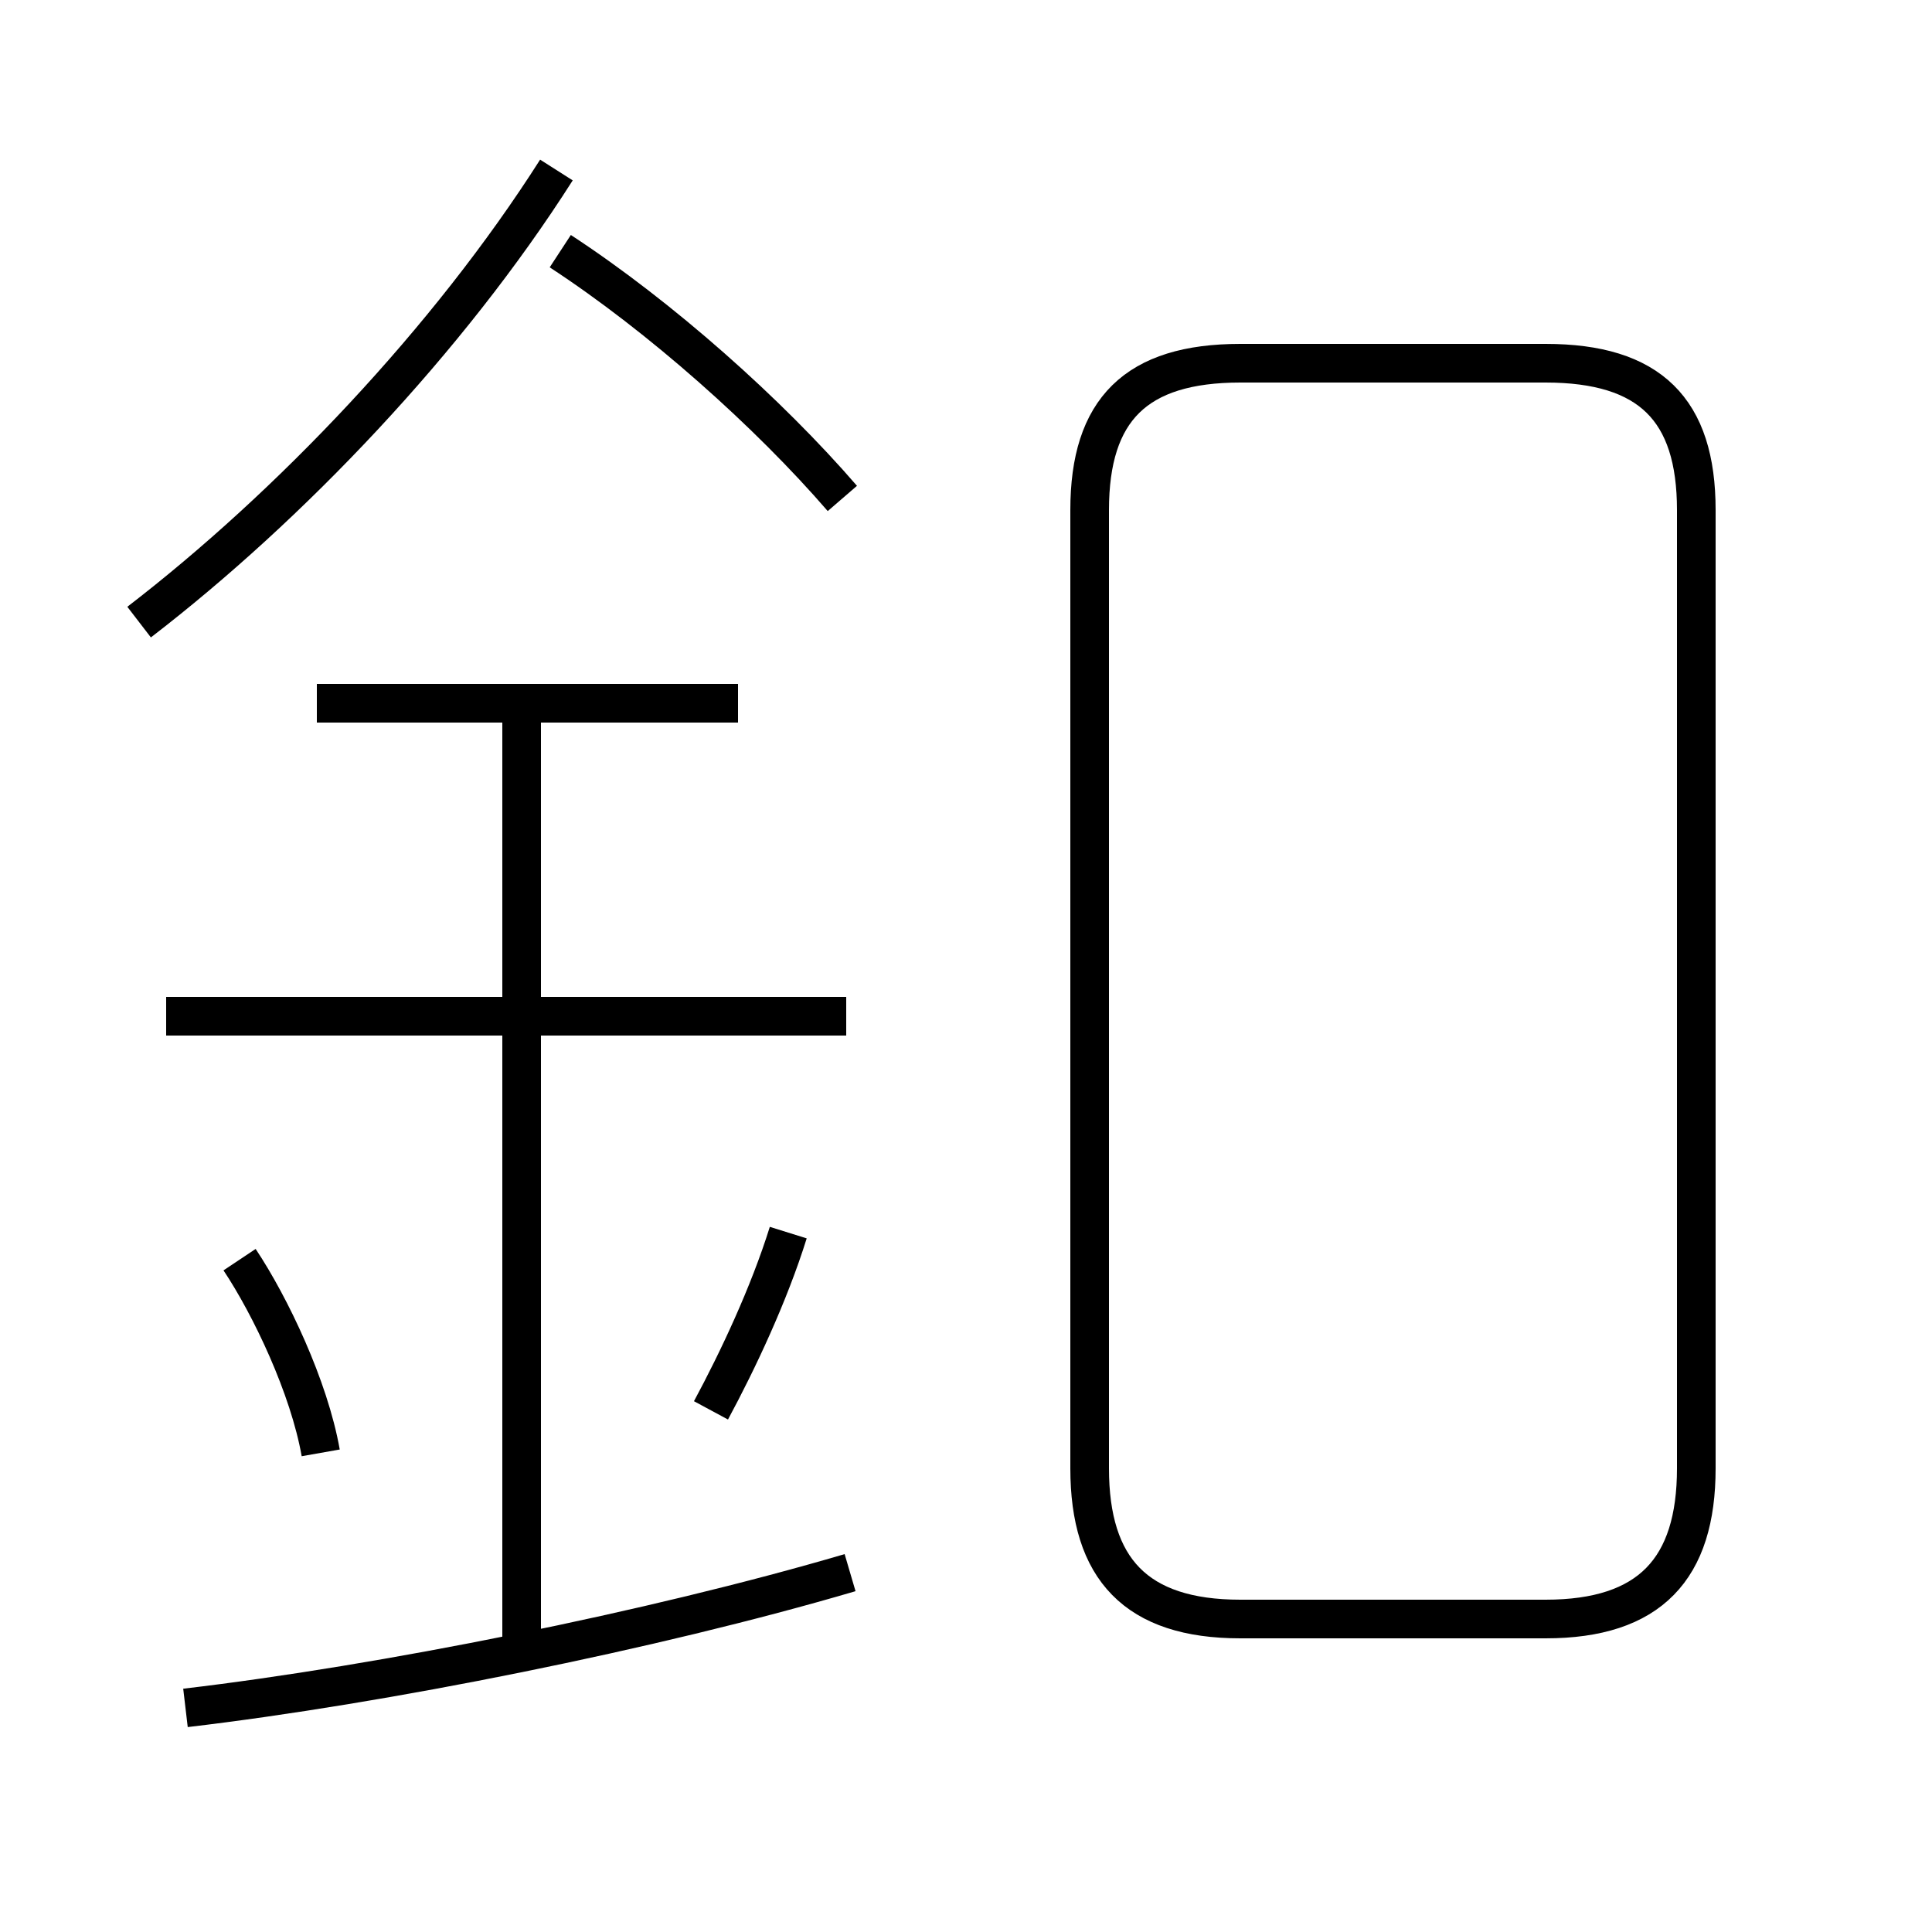 <?xml version='1.0' encoding='utf8'?>
<svg viewBox="0.0 -6.0 50.0 50.0" version="1.1" xmlns="http://www.w3.org/2000/svg">
<rect x="0.0" y="-6.0" width="50.0" height="50.0" fill="#808080" stroke="none"/>
<rect x="-1000" y="-1000" width="2000" height="2000" stroke="white" fill="white"/>
<g style="fill:white;stroke:#000000;  stroke-width:1">
<path d="M 32.1 -2.1 L 40.0 -2.1 C 42.7 -2.1 43.9 -3.4 43.9 -6.0 L 43.9 -30.8 C 43.9 -33.4 42.7 -34.6 40.0 -34.6 L 32.1 -34.6 C 29.4 -34.6 28.2 -33.4 28.2 -30.8 L 28.2 -6.0 C 28.2 -3.4 29.4 -2.1 32.1 -2.1 Z M 4.8 0.2 C 9.9 -0.4 16.9 -1.8 22.0 -3.3 M 8.3 -6.4 C 8.0 -8.1 7.0 -10.2 6.2 -11.4 M 13.5 -1.6 L 13.5 -25.9 M 18.4 -7.5 C 19.1 -8.8 19.9 -10.5 20.4 -12.1 M 21.9 -17.7 L 4.3 -17.7 M 19.1 -25.8 L 8.2 -25.8 M 3.6 -27.9 C 7.5 -30.9 11.6 -35.2 14.4 -39.6 M 21.8 -31.1 C 19.9 -33.3 17.1 -35.8 14.5 -37.5" transform="translate(0.0 38.0)" />
</g>
</svg>